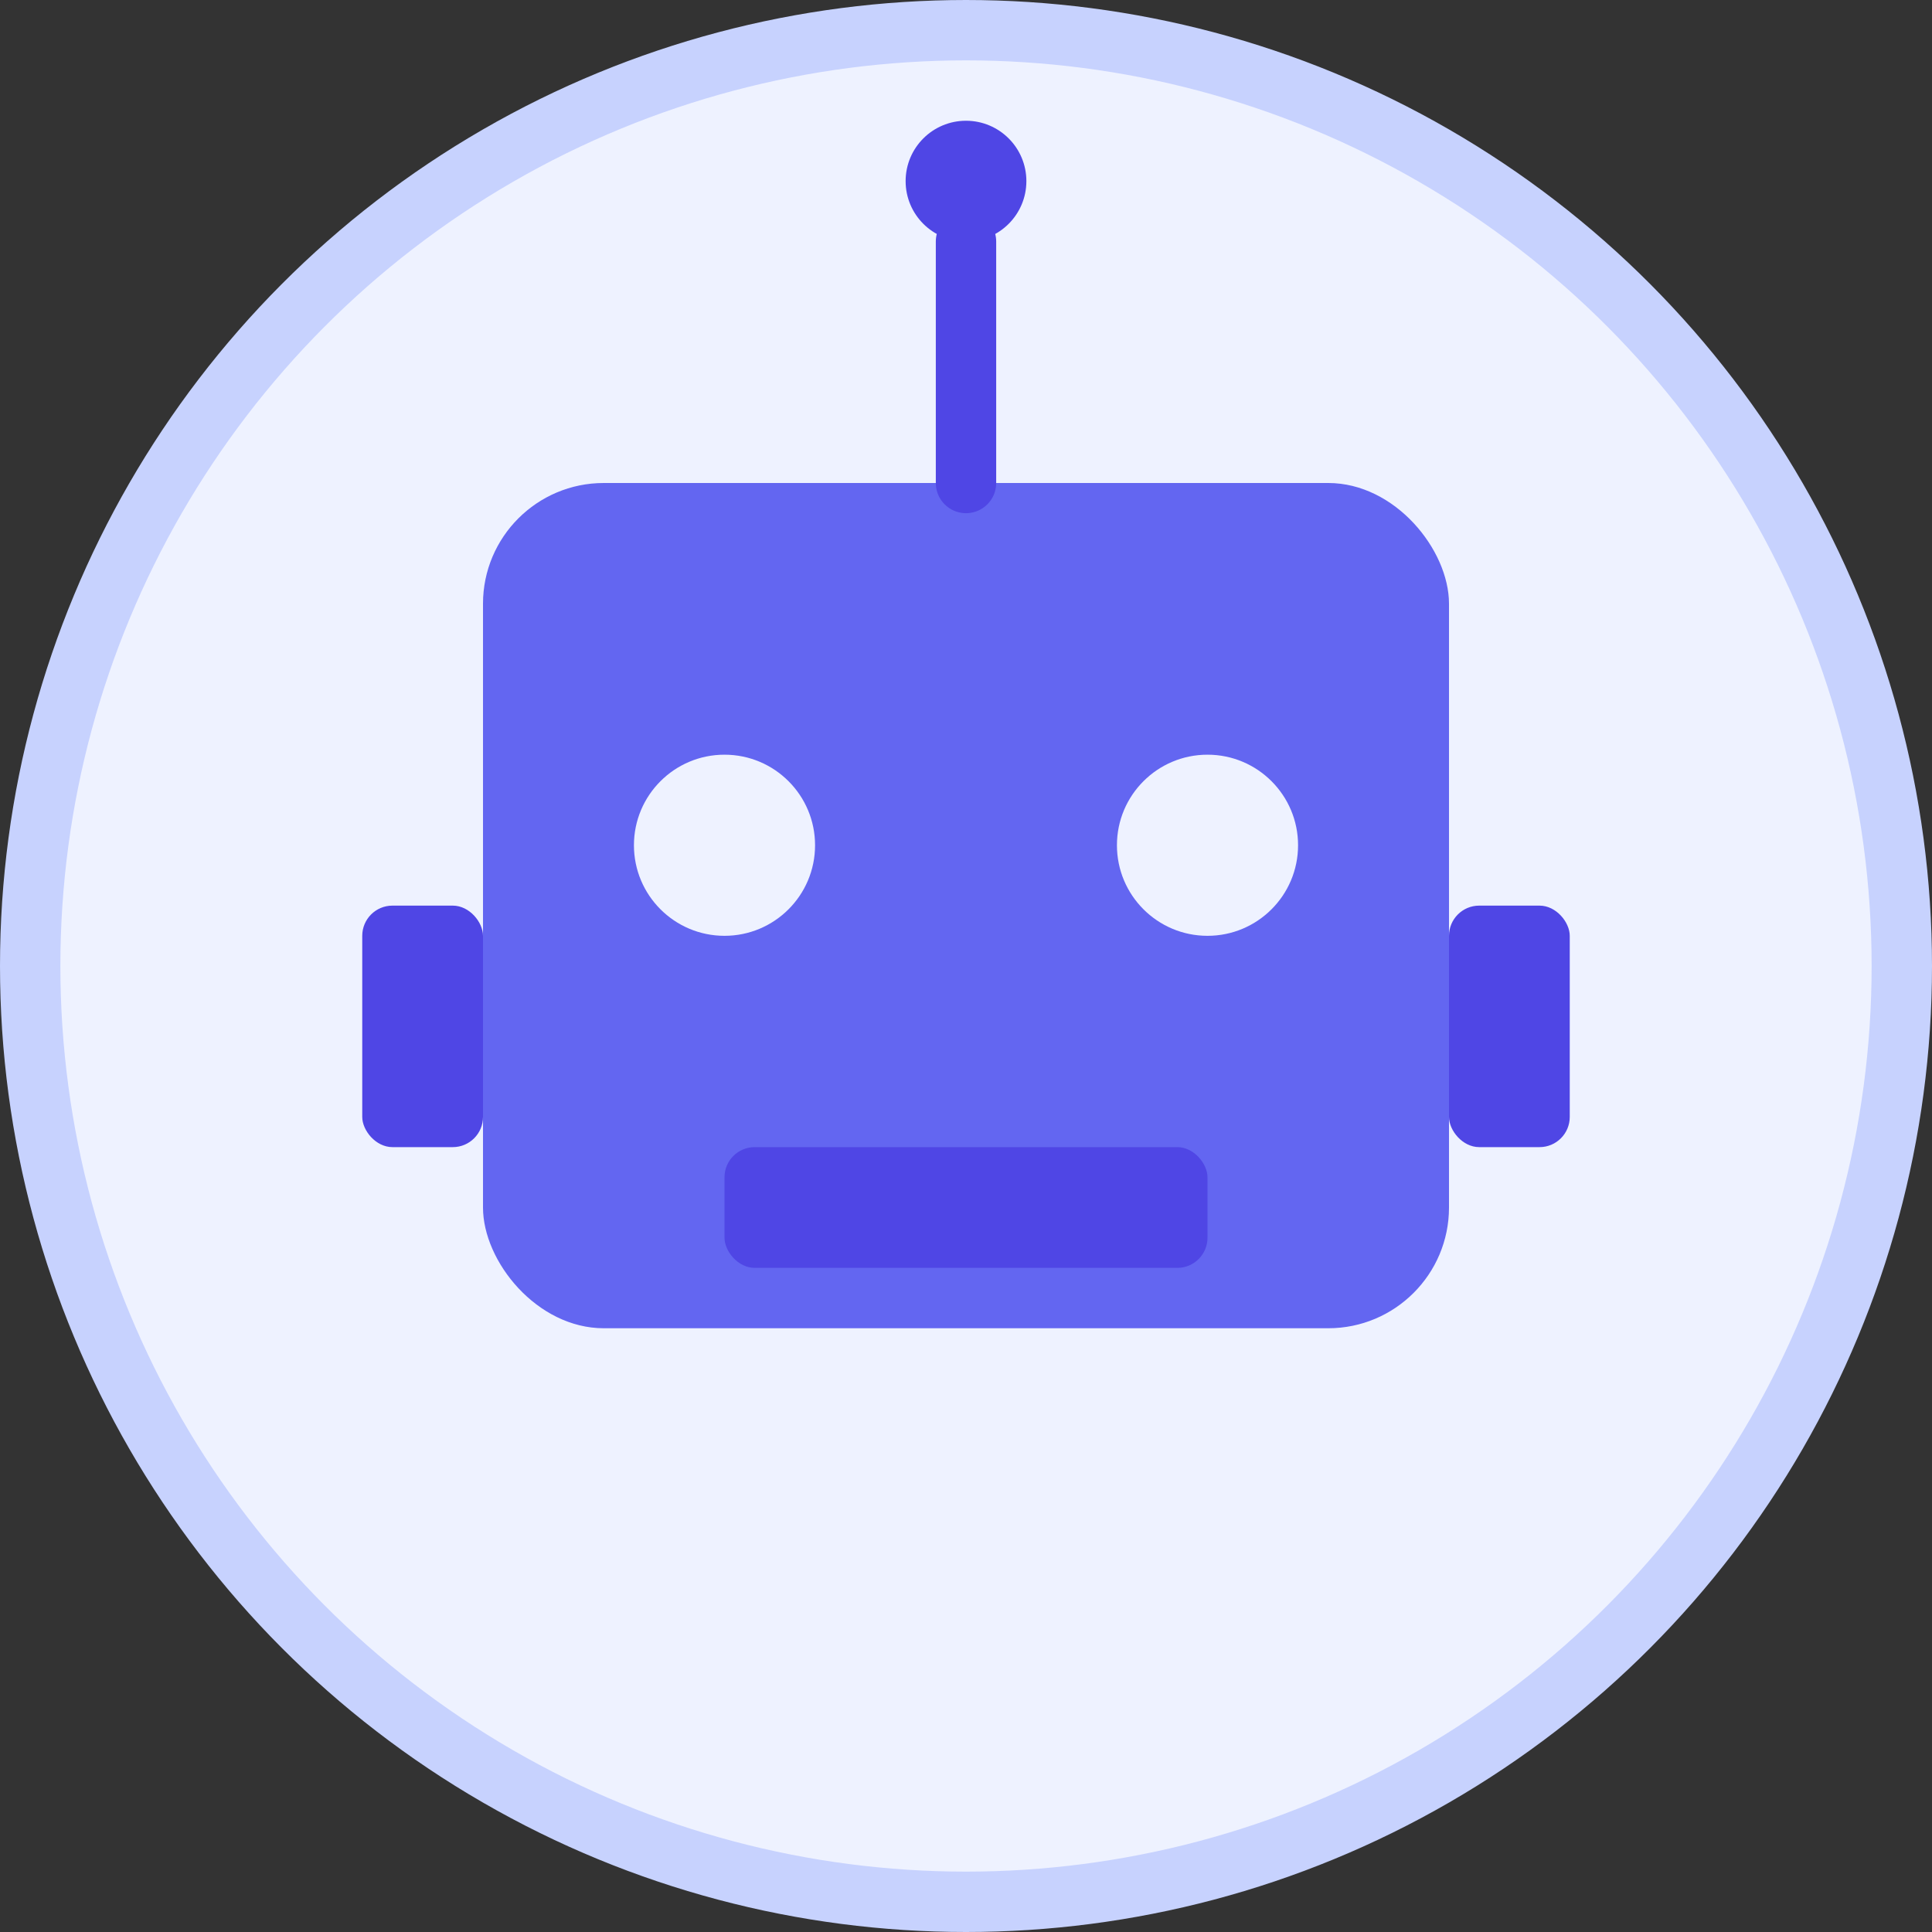 <svg
  xmlns="http://www.w3.org/2000/svg"
  width="128"
  height="128"
  viewBox="0 0 64 64"
  role="img"
  aria-label="AI Avatar"
>
  <rect x="0" y="0" width="64" height="64" fill="#333333" stroke="none"/>
  <!-- Background circle -->
  <circle cx="32" cy="32" r="31" fill="#EEF2FF" stroke="#C7D2FE" stroke-width="2"/>

  <!-- Head -->
  <rect x="16" y="16" width="32" height="28" rx="4" ry="4" fill="#6366F1"/>

  <!-- Eyes -->
  <circle cx="24" cy="28" r="3" fill="#EEF2FF"/>
  <circle cx="40" cy="28" r="3" fill="#EEF2FF"/>

  <!-- Mouth (digital bar) -->
  <rect x="24" y="38" width="16" height="4" rx="1" ry="1" fill="#4F46E5"/>

  <!-- Antenna -->
  <line x1="32" y1="16" x2="32" y2="8" stroke="#4F46E5" stroke-width="2" stroke-linecap="round"/>
  <circle cx="32" cy="6" r="2" fill="#4F46E5"/>

  <!-- Side panels (ear-like sensors) -->
  <rect x="12" y="30" width="4" height="8" rx="1" ry="1" fill="#4F46E5"/>
  <rect x="48" y="30" width="4" height="8" rx="1" ry="1" fill="#4F46E5"/>
</svg>
